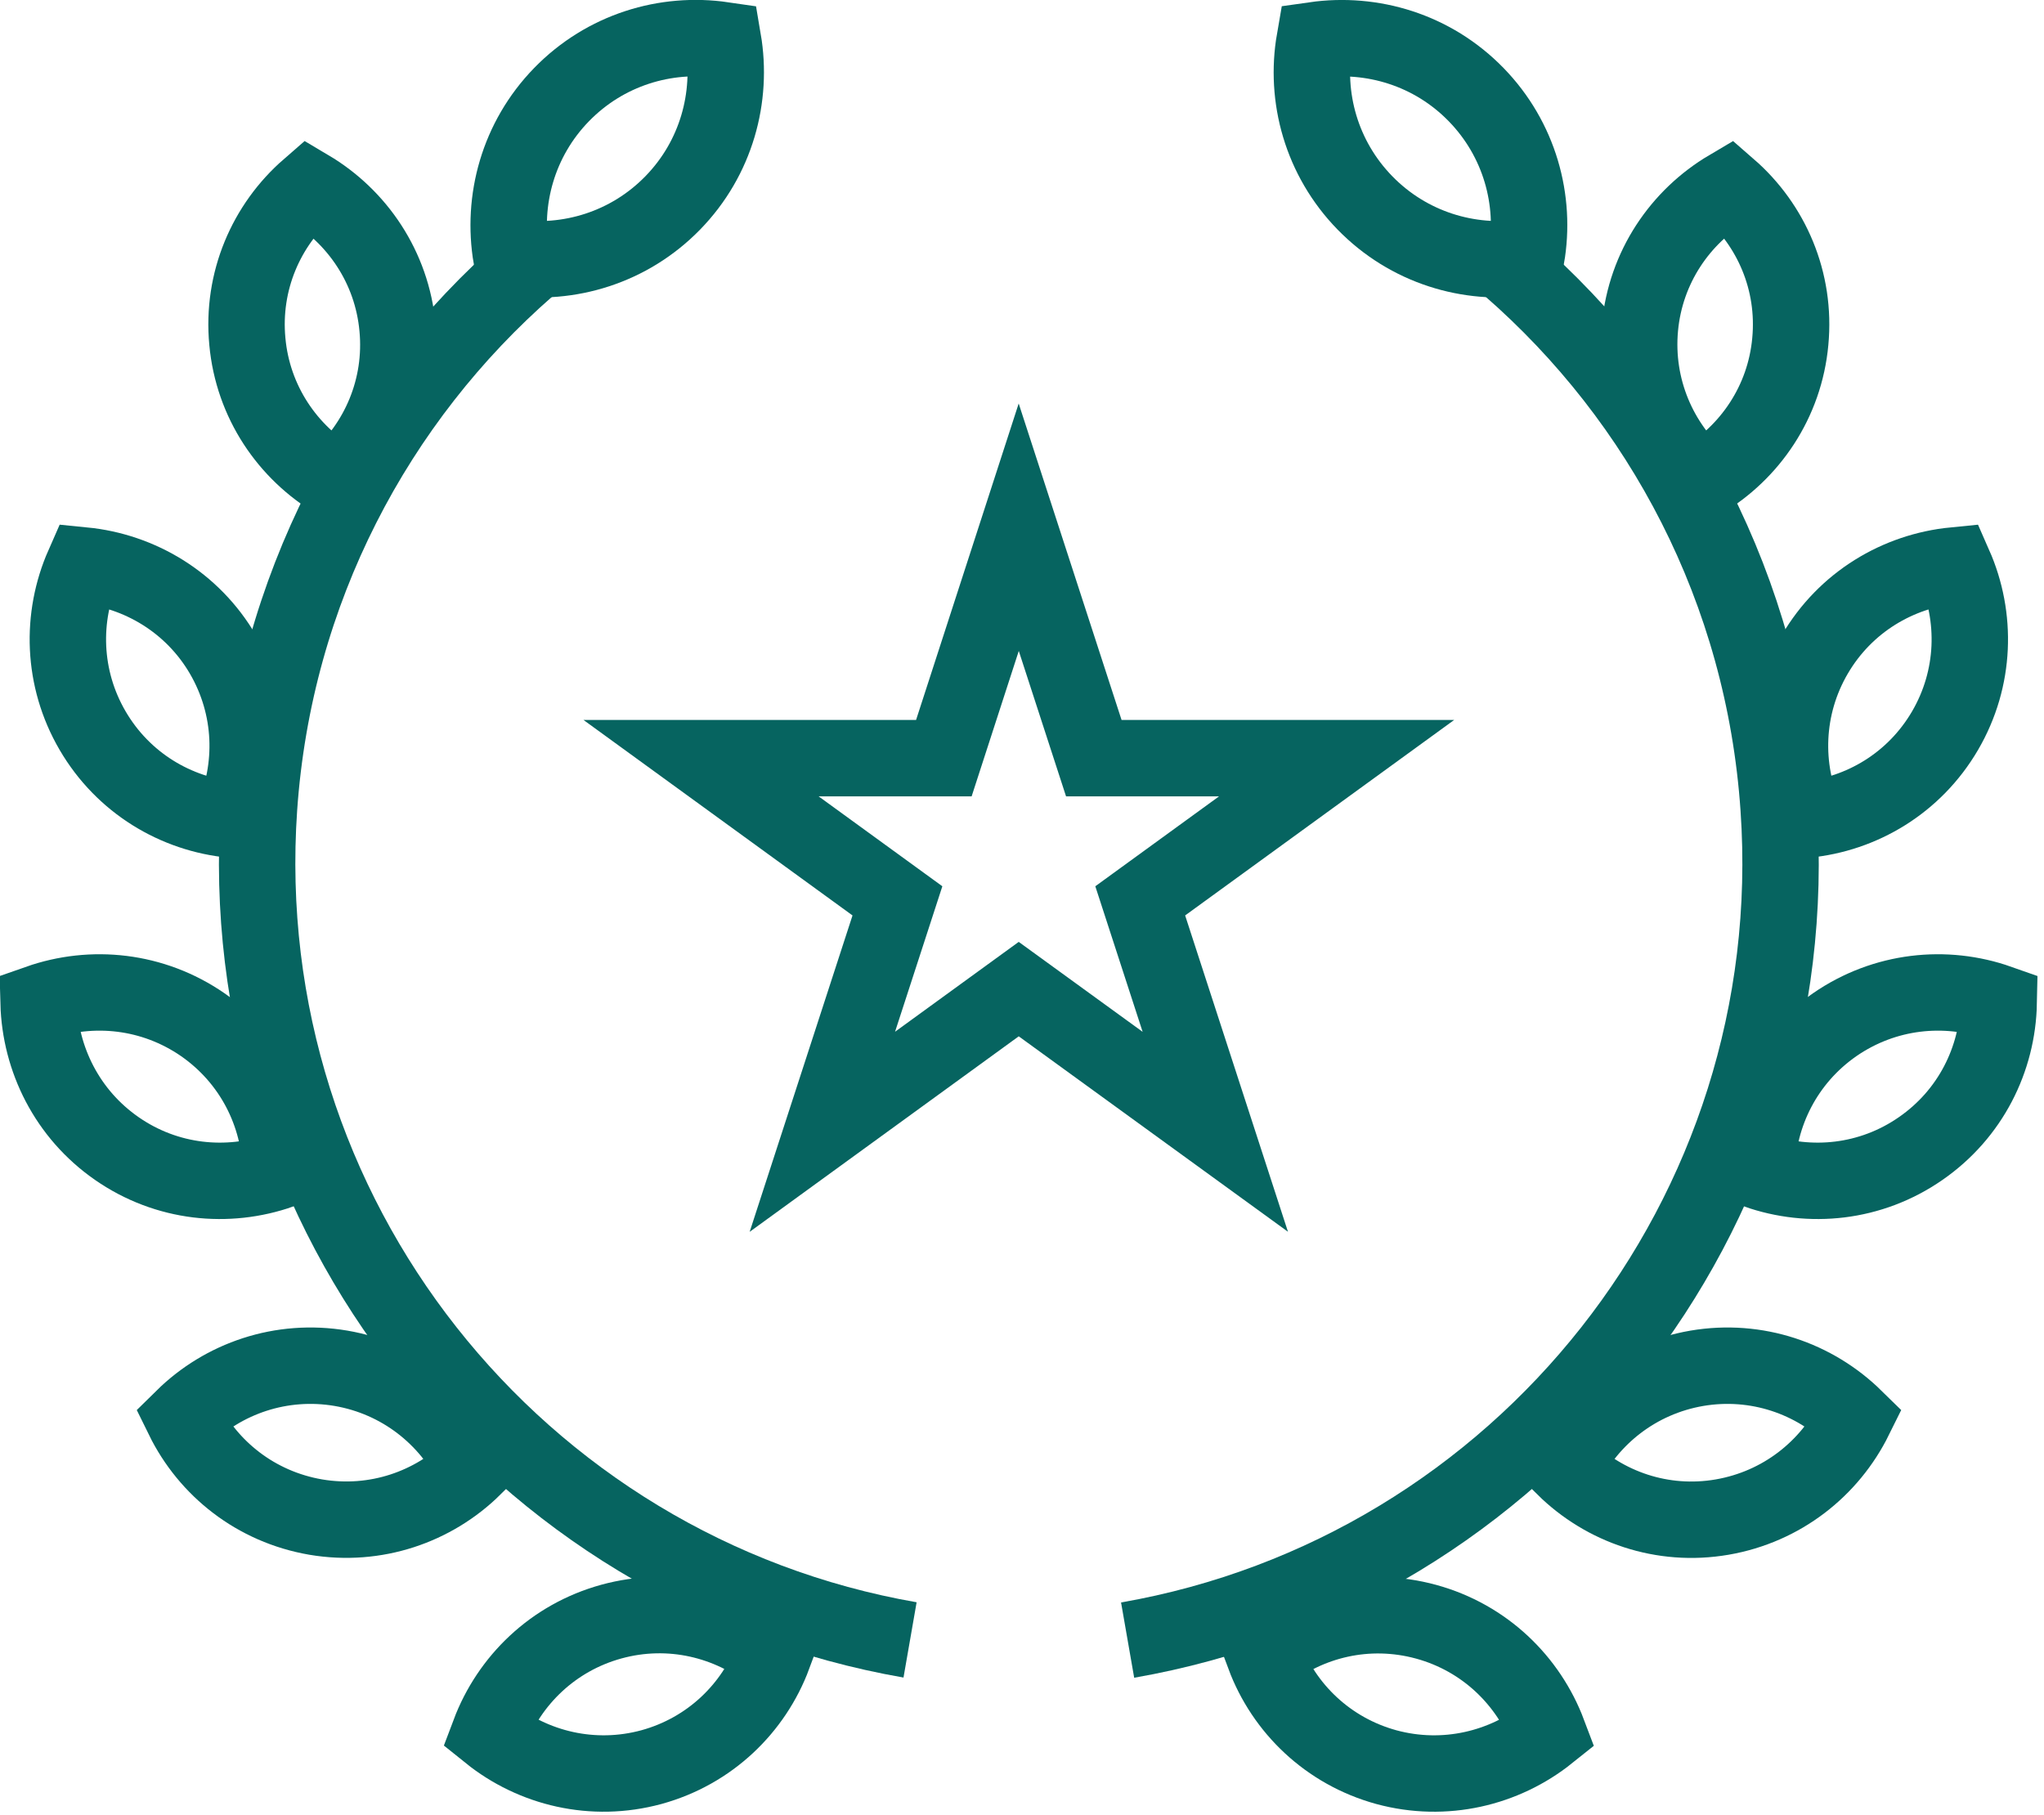 <svg width="107" height="95" viewBox="0 0 107 95" fill="none" xmlns="http://www.w3.org/2000/svg">
<g clip-path="url(#clip0)">
<path d="M29.4 4.95C27.12 7.29 26.26 10.48 26.77 13.47C29.77 13.91 32.94 12.96 35.22 10.62C37.5 8.28 38.36 5.09 37.85 2.1C34.84 1.66 31.68 2.61 29.4 4.95Z" stroke="#066460" stroke-width="4"/>
<path d="M12.949 17.88C13.239 21.04 15.059 23.69 17.599 25.19C19.819 23.25 21.109 20.31 20.809 17.15C20.519 13.99 18.699 11.34 16.169 9.84C13.939 11.78 12.649 14.72 12.949 17.88Z" stroke="#066460" stroke-width="4"/>
<path d="M4.849 38.25C6.449 40.99 9.209 42.63 12.149 42.91C13.339 40.21 13.269 37.01 11.669 34.26C10.069 31.52 7.299 29.89 4.369 29.6C3.179 32.3 3.249 35.51 4.849 38.25Z" stroke="#066460" stroke-width="4"/>
<path d="M6.12 60.13C8.73 61.94 11.919 62.25 14.7 61.27C14.639 58.32 13.22 55.45 10.61 53.64C8 51.84 4.81 51.52 2.02 52.5C2.1 55.44 3.51 58.32 6.12 60.13Z" stroke="#066460" stroke-width="4"/>
<path d="M16.53 79.42C19.66 79.95 22.69 78.89 24.79 76.82C23.49 74.18 20.99 72.17 17.85 71.63C14.72 71.1 11.69 72.16 9.59 74.23C10.89 76.88 13.39 78.88 16.53 79.42Z" stroke="#066460" stroke-width="4"/>
<path d="M34.099 92.51C37.159 91.67 39.459 89.43 40.489 86.66C38.189 84.82 35.079 84.05 32.009 84.89C28.949 85.73 26.659 87.97 25.619 90.73C27.919 92.58 31.039 93.34 34.099 92.51Z" stroke="#066460" stroke-width="4"/>
<path d="M47.64 85.85C27.04 82.26 12.09 63.6 13.56 42.29C14.35 30.91 19.68 20.92 27.65 13.97" stroke="#066460" stroke-width="4"/>
<path d="M77.27 4.95C79.55 7.29 80.42 10.48 79.9 13.47C76.9 13.91 73.73 12.96 71.45 10.62C69.17 8.28 68.3 5.09 68.82 2.1C71.83 1.67 74.99 2.61 77.27 4.95Z" stroke="#066460" stroke-width="4"/>
<path d="M93.719 17.88C93.429 21.04 91.609 23.69 89.069 25.19C86.849 23.25 85.559 20.31 85.849 17.15C86.139 13.99 87.959 11.34 90.499 9.84C92.729 11.78 94.019 14.72 93.719 17.88Z" stroke="#066460" stroke-width="4"/>
<path d="M101.82 38.25C100.22 40.99 97.46 42.63 94.52 42.91C93.33 40.21 93.4 37 95 34.26C96.6 31.52 99.36 29.89 102.3 29.6C103.49 32.3 103.42 35.51 101.82 38.25Z" stroke="#066460" stroke-width="4"/>
<path d="M100.539 60.13C97.929 61.94 94.739 62.25 91.959 61.27C92.019 58.32 93.439 55.45 96.049 53.64C98.659 51.84 101.849 51.52 104.629 52.5C104.569 55.44 103.159 58.32 100.539 60.13Z" stroke="#066460" stroke-width="4"/>
<path d="M90.15 79.42C87.02 79.96 83.99 78.89 81.89 76.82C83.19 74.18 85.69 72.17 88.83 71.63C91.96 71.1 94.98 72.16 97.09 74.23C95.78 76.88 93.28 78.88 90.15 79.42Z" stroke="#066460" stroke-width="4"/>
<path d="M72.57 92.51C69.51 91.67 67.21 89.43 66.18 86.67C68.48 84.82 71.59 84.06 74.66 84.9C77.72 85.74 80.01 87.98 81.05 90.74C78.75 92.58 75.63 93.34 72.57 92.51Z" stroke="#066460" stroke-width="4"/>
<path d="M59.029 85.86C79.619 82.27 94.589 63.61 93.109 42.3C92.329 30.91 86.999 20.92 79.019 13.97" stroke="#066460" stroke-width="4"/>
<path d="M53.329 27.6L57.259 39.69H69.969L59.689 47.16L63.619 59.25L53.329 51.78L43.049 59.25L46.979 47.16L36.699 39.69H49.409L53.329 27.6Z" stroke="#066460" stroke-width="4"/>
</g>
<defs>
<clipPath id="clip0">
<rect width="106.67" height="94.85" fill="white"/>
</clipPath>
</defs>
</svg>
